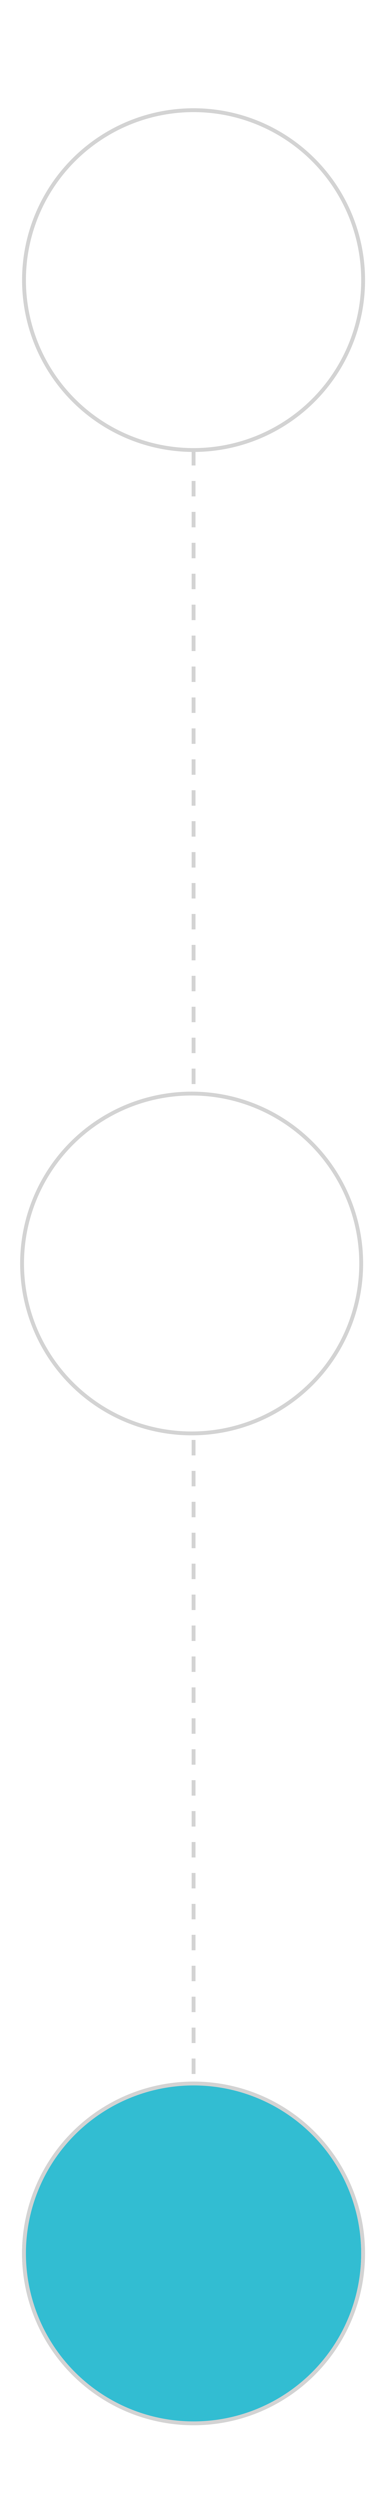 <svg id="help_desk" data-name="help desk" xmlns="http://www.w3.org/2000/svg" width="99.79" height="646.62" viewBox="0 0 99.79 646.62"><defs><style>.cls-1{fill:#32bdd2;}.cls-2,.cls-3{fill:none;stroke:#d3d3d3;}.cls-3{stroke-dasharray:4;}</style></defs><title>posh-icons</title><circle class="cls-1" cx="49.67" cy="582.86" r="43.95"/><g id="Ellipse_233" data-name="Ellipse 233"><circle class="cls-2" cx="50.17" cy="72.45" r="43.95"/></g><circle class="cls-2" cx="49.67" cy="326.81" r="43.95"/><path id="Path_1033" data-name="Path 1033" class="cls-3" d="M50.17,116.4V281.17"/><path id="Path_1034" data-name="Path 1034" class="cls-3" d="M50.17,372.45V537.22"/><circle class="cls-2" cx="50.17" cy="582.86" r="43.95"/></svg>